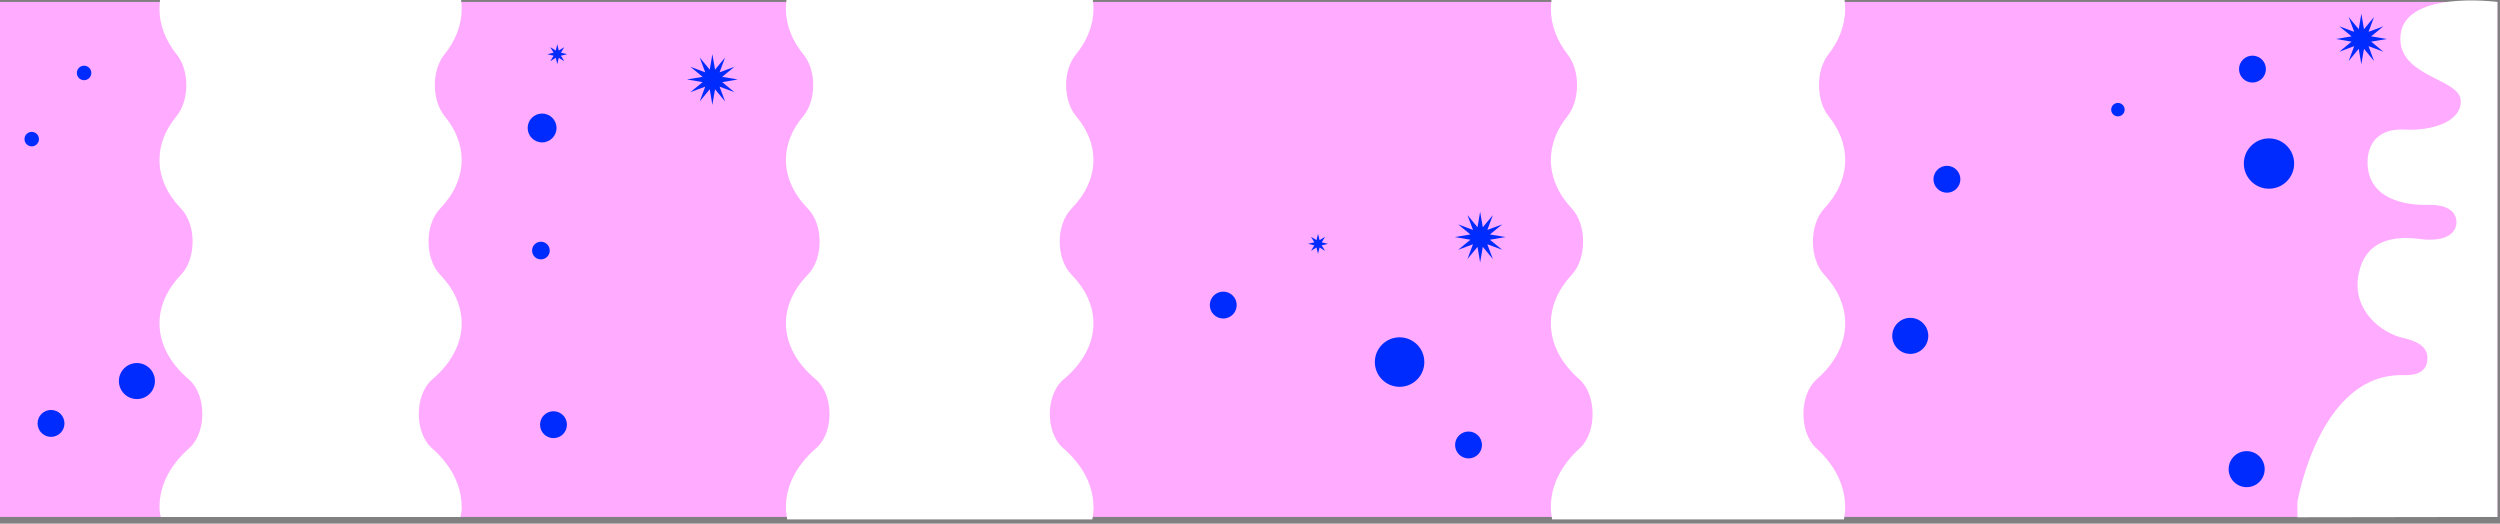 <svg width="487" height="102" viewBox="0 0 487 102" fill="none" xmlns="http://www.w3.org/2000/svg">
<rect x="0" y="0" width="487" height="102" fill="#808080" stroke="none"/>
<g id="mirrors" clip-path="url(#clip0_2_21)">
<path id="Vector" d="M486.48 0.38H0V100.7H486.48V0.38Z" fill="#FFABFF"/>
<path id="Vector_2" d="M89.93 98.75C89.93 94.46 87.78 90.5 84.15 87.31C80.69 84.26 80.73 76.86 84.23 73.89C87.81 70.84 89.93 67.07 89.93 62.99C89.93 59.52 88.4 56.27 85.73 53.5C82.73 50.38 82.73 43.76 85.73 40.64C88.39 37.87 89.93 34.62 89.93 31.15C89.93 28.1 88.74 25.22 86.65 22.68C84.1 19.59 84.04 13.76 86.57 10.62C88.72 7.95 89.94 4.91 89.94 1.68C89.94 1.11 89.89 0.56 89.82 0H31.18C31.11 0.55 31.06 1.11 31.06 1.68C31.06 4.91 32.28 7.95 34.43 10.62C36.96 13.76 36.9 19.59 34.35 22.68C32.25 25.21 31.07 28.09 31.07 31.15C31.07 34.62 32.6 37.87 35.27 40.64C38.27 43.76 38.27 50.38 35.27 53.5C32.61 56.27 31.07 59.52 31.07 62.99C31.07 67.07 33.19 70.84 36.77 73.89C40.26 76.87 40.31 84.26 36.85 87.31C33.22 90.51 31.07 94.47 31.07 98.75C31.07 99.57 31.16 99.91 31.31 100.71H89.7C89.85 99.91 89.94 99.58 89.94 98.75H89.93Z" fill="white"/>
<path id="Vector_3" d="M213 98.75C213 94.46 210.81 90.5 207.12 87.31C203.59 84.26 203.64 76.86 207.2 73.89C210.85 70.84 213 67.07 213 62.99C213 59.52 211.44 56.27 208.73 53.5C205.67 50.38 205.67 43.76 208.73 40.64C211.44 37.87 213 34.62 213 31.15C213 28.1 211.79 25.22 209.66 22.68C207.06 19.59 207 13.76 209.58 10.62C211.77 7.95 213.01 4.91 213.01 1.68C213.01 1.11 212.96 0.56 212.89 0H153.21C153.14 0.55 153.09 1.11 153.09 1.68C153.09 4.91 154.33 7.95 156.52 10.62C159.09 13.76 159.04 19.59 156.44 22.68C154.3 25.21 153.1 28.09 153.1 31.15C153.1 34.62 154.66 37.87 157.37 40.64C160.43 43.76 160.43 50.38 157.37 53.5C154.66 56.27 153.1 59.52 153.1 62.99C153.1 67.07 155.25 70.84 158.9 73.89C162.46 76.87 162.5 84.26 158.98 87.31C155.29 90.51 153.1 94.47 153.1 98.75C153.1 99.57 153.19 100.38 153.35 101.18H212.78C212.94 100.38 213.03 99.57 213.03 98.75H213Z" fill="white"/>
<path id="Vector_4" d="M359.43 98.75C359.43 94.46 357.34 90.5 353.81 87.31C350.44 84.26 350.48 76.86 353.89 73.89C357.38 70.84 359.44 67.07 359.44 62.99C359.44 59.52 357.95 56.27 355.35 53.5C352.43 50.38 352.43 43.76 355.35 40.64C357.94 37.87 359.44 34.62 359.44 31.15C359.44 28.1 358.29 25.22 356.24 22.68C353.75 19.59 353.7 13.76 356.16 10.62C358.25 7.95 359.44 4.91 359.44 1.68C359.44 1.11 359.4 0.56 359.32 0H302.23C302.16 0.55 302.11 1.11 302.11 1.68C302.11 4.91 303.29 7.95 305.39 10.62C307.85 13.76 307.8 19.59 305.31 22.68C303.27 25.21 302.11 28.09 302.11 31.15C302.11 34.62 303.6 37.87 306.2 40.64C309.12 43.76 309.12 50.38 306.2 53.5C303.61 56.27 302.11 59.52 302.11 62.99C302.11 67.07 304.17 70.84 307.66 73.89C311.06 76.87 311.11 84.26 307.74 87.31C304.21 90.51 302.11 94.47 302.11 98.75C302.11 99.57 302.2 100.38 302.35 101.18H359.2C359.35 100.38 359.44 99.57 359.44 98.75H359.43Z" fill="white"/>
<path id="Vector_5" d="M447.53 97.79C447.53 97.79 451.77 72.66 468.14 73.08C472.23 73.22 472.75 71.24 472.85 70.12C472.95 69 472.8 66.87 468.29 65.88C463.78 64.89 458.27 60.42 459.4 53.74C460.53 47.06 465.75 45.83 471.26 46.54C476.77 47.25 478.18 45.25 478.46 43.86C478.75 42.41 478.15 39.79 472.95 39.91C468.71 40.01 461.33 38.92 461.19 31.72C461.19 27.86 463.4 24.96 468.46 25.24C473.52 25.52 479.54 23.82 479.35 19.58C479.16 15.34 467.77 15.06 467.59 7.72C467.31 -2.16 486.49 0.38 486.49 0.38V100.7L447.54 100.76V97.8L447.53 97.79Z" fill="white"/>
<path id="Vector_6" d="M108.56 8.62L108.85 9.84L109.92 9.19L109.27 10.26L110.49 10.56L109.27 10.85L109.92 11.92L108.85 11.27L108.56 12.49L108.26 11.27L107.19 11.92L107.84 10.85L106.62 10.56L107.84 10.26L107.19 9.19L108.26 9.84L108.56 8.62Z" fill="#002BFF"/>
<path id="Vector_7" d="M26.67 77.74C28.608 77.74 30.18 76.168 30.18 74.23C30.18 72.291 28.608 70.72 26.67 70.72C24.732 70.72 23.16 72.291 23.16 74.23C23.16 76.168 24.732 77.74 26.67 77.74Z" fill="#002BFF"/>
<path id="Vector_8" d="M9.94 85.1C11.387 85.1 12.56 83.927 12.56 82.48C12.56 81.033 11.387 79.86 9.94 79.86C8.493 79.86 7.32 81.033 7.32 82.48C7.32 83.927 8.493 85.1 9.94 85.1Z" fill="#002BFF"/>
<path id="Vector_9" d="M105.37 50.53C106.32 50.53 107.09 49.76 107.09 48.81C107.09 47.86 106.32 47.09 105.37 47.09C104.42 47.09 103.65 47.86 103.65 48.81C103.65 49.76 104.42 50.53 105.37 50.53Z" fill="#002BFF"/>
<path id="Vector_10" d="M105.6 27.74C107.152 27.74 108.41 26.482 108.41 24.93C108.41 23.378 107.152 22.12 105.6 22.12C104.048 22.12 102.79 23.378 102.79 24.93C102.79 26.482 104.048 27.74 105.6 27.74Z" fill="#002BFF"/>
<path id="Vector_11" d="M16.38 15.62C17.159 15.62 17.79 14.989 17.79 14.21C17.79 13.431 17.159 12.8 16.38 12.8C15.601 12.8 14.97 13.431 14.97 14.21C14.97 14.989 15.601 15.62 16.38 15.62Z" fill="#002BFF"/>
<path id="Vector_12" d="M6.18 28.51C6.959 28.51 7.59 27.879 7.59 27.1C7.59 26.321 6.959 25.69 6.18 25.69C5.401 25.69 4.77 26.321 4.77 27.1C4.77 27.879 5.401 28.51 6.18 28.51Z" fill="#002BFF"/>
<path id="Vector_13" d="M138.77 10.54L139.29 13.57L141.25 11.2L140.17 14.09L143.06 13.01L140.68 14.97L143.72 15.48L140.68 16L143.06 17.95L140.17 16.88L141.25 19.76L139.29 17.39L138.77 20.43L138.26 17.39L136.3 19.76L137.38 16.88L134.49 17.95L136.87 16L133.83 15.48L136.87 14.97L134.49 13.01L137.38 14.09L136.3 11.2L138.26 13.57L138.77 10.54Z" fill="#002BFF"/>
<path id="Vector_14" d="M288.33 41.24L288.85 44.27L290.81 41.9L289.73 44.79L292.62 43.71L290.24 45.67L293.28 46.18L290.24 46.7L292.62 48.66L289.73 47.58L290.81 50.46L288.85 48.09L288.33 51.13L287.82 48.09L285.86 50.46L286.94 47.58L284.05 48.66L286.43 46.7L283.39 46.18L286.43 45.67L284.05 43.71L286.94 44.79L285.86 41.9L287.82 44.27L288.33 41.24Z" fill="#002BFF"/>
<path id="Vector_15" d="M459.99 2.65L460.5 5.69L462.46 3.32L461.39 6.2L464.27 5.13L461.9 7.08L464.94 7.6L461.9 8.11L464.27 10.07L461.39 8.99L462.46 11.88L460.5 9.51L459.99 12.54L459.48 9.51L457.52 11.88L458.6 8.99L455.71 10.07L458.08 8.11L455.05 7.6L458.08 7.08L455.71 5.13L458.6 6.2L457.52 3.32L459.48 5.69L459.99 2.65Z" fill="#002BFF"/>
<path id="Vector_16" d="M437.65 94.9C439.589 94.9 441.16 93.329 441.16 91.39C441.16 89.451 439.589 87.88 437.65 87.88C435.711 87.88 434.14 89.451 434.14 91.39C434.14 93.329 435.711 94.9 437.65 94.9Z" fill="#002BFF"/>
<path id="Vector_17" d="M372.12 68.94C374.059 68.94 375.63 67.368 375.63 65.43C375.63 63.492 374.059 61.92 372.12 61.92C370.181 61.92 368.61 63.492 368.61 65.43C368.61 67.368 370.181 68.94 372.12 68.94Z" fill="#002BFF"/>
<path id="Vector_18" d="M272.64 75.35C275.302 75.35 277.46 73.192 277.46 70.53C277.46 67.868 275.302 65.71 272.64 65.71C269.978 65.71 267.82 67.868 267.82 70.53C267.82 73.192 269.978 75.35 272.64 75.35Z" fill="#002BFF"/>
<path id="Vector_19" d="M442 36.76C444.706 36.76 446.9 34.566 446.9 31.86C446.9 29.154 444.706 26.96 442 26.96C439.294 26.96 437.1 29.154 437.1 31.86C437.1 34.566 439.294 36.76 442 36.76Z" fill="#002BFF"/>
<path id="Vector_20" d="M438.78 16.08C440.227 16.08 441.4 14.907 441.4 13.46C441.4 12.013 440.227 10.84 438.78 10.84C437.333 10.84 436.16 12.013 436.16 13.46C436.16 14.907 437.333 16.08 438.78 16.08Z" fill="#002BFF"/>
<path id="Vector_21" d="M238.29 62.05C239.737 62.05 240.91 60.877 240.91 59.43C240.91 57.983 239.737 56.81 238.29 56.81C236.843 56.81 235.67 57.983 235.67 59.43C235.67 60.877 236.843 62.05 238.29 62.05Z" fill="#002BFF"/>
<path id="Vector_22" d="M286.07 89.3C287.517 89.3 288.69 88.127 288.69 86.68C288.69 85.233 287.517 84.06 286.07 84.06C284.623 84.06 283.45 85.233 283.45 86.68C283.45 88.127 284.623 89.3 286.07 89.3Z" fill="#002BFF"/>
<path id="Vector_23" d="M107.82 85.35C109.267 85.35 110.44 84.177 110.44 82.73C110.44 81.283 109.267 80.11 107.82 80.11C106.373 80.11 105.2 81.283 105.2 82.73C105.2 84.177 106.373 85.35 107.82 85.35Z" fill="#002BFF"/>
<path id="Vector_24" d="M412.57 22.67C413.294 22.67 413.88 22.084 413.88 21.36C413.88 20.637 413.294 20.05 412.57 20.05C411.847 20.05 411.26 20.637 411.26 21.36C411.26 22.084 411.847 22.67 412.57 22.67Z" fill="#002BFF"/>
<path id="Vector_25" d="M379.26 37.54C380.707 37.54 381.88 36.367 381.88 34.92C381.88 33.473 380.707 32.3 379.26 32.3C377.813 32.3 376.64 33.473 376.64 34.92C376.64 36.367 377.813 37.54 379.26 37.54Z" fill="#002BFF"/>
<path id="Vector_26" d="M256.75 45.56L257.05 46.78L258.12 46.13L257.47 47.2L258.69 47.5L257.47 47.79L258.12 48.86L257.05 48.21L256.75 49.43L256.45 48.21L255.38 48.86L256.04 47.79L254.82 47.5L256.04 47.2L255.38 46.13L256.45 46.78L256.75 45.56Z" fill="#002BFF"/>
</g>
<defs>
<clipPath id="clip0_2_21">
<rect width="486.48" height="101.18" fill="white"/>
</clipPath>
</defs>
</svg>

